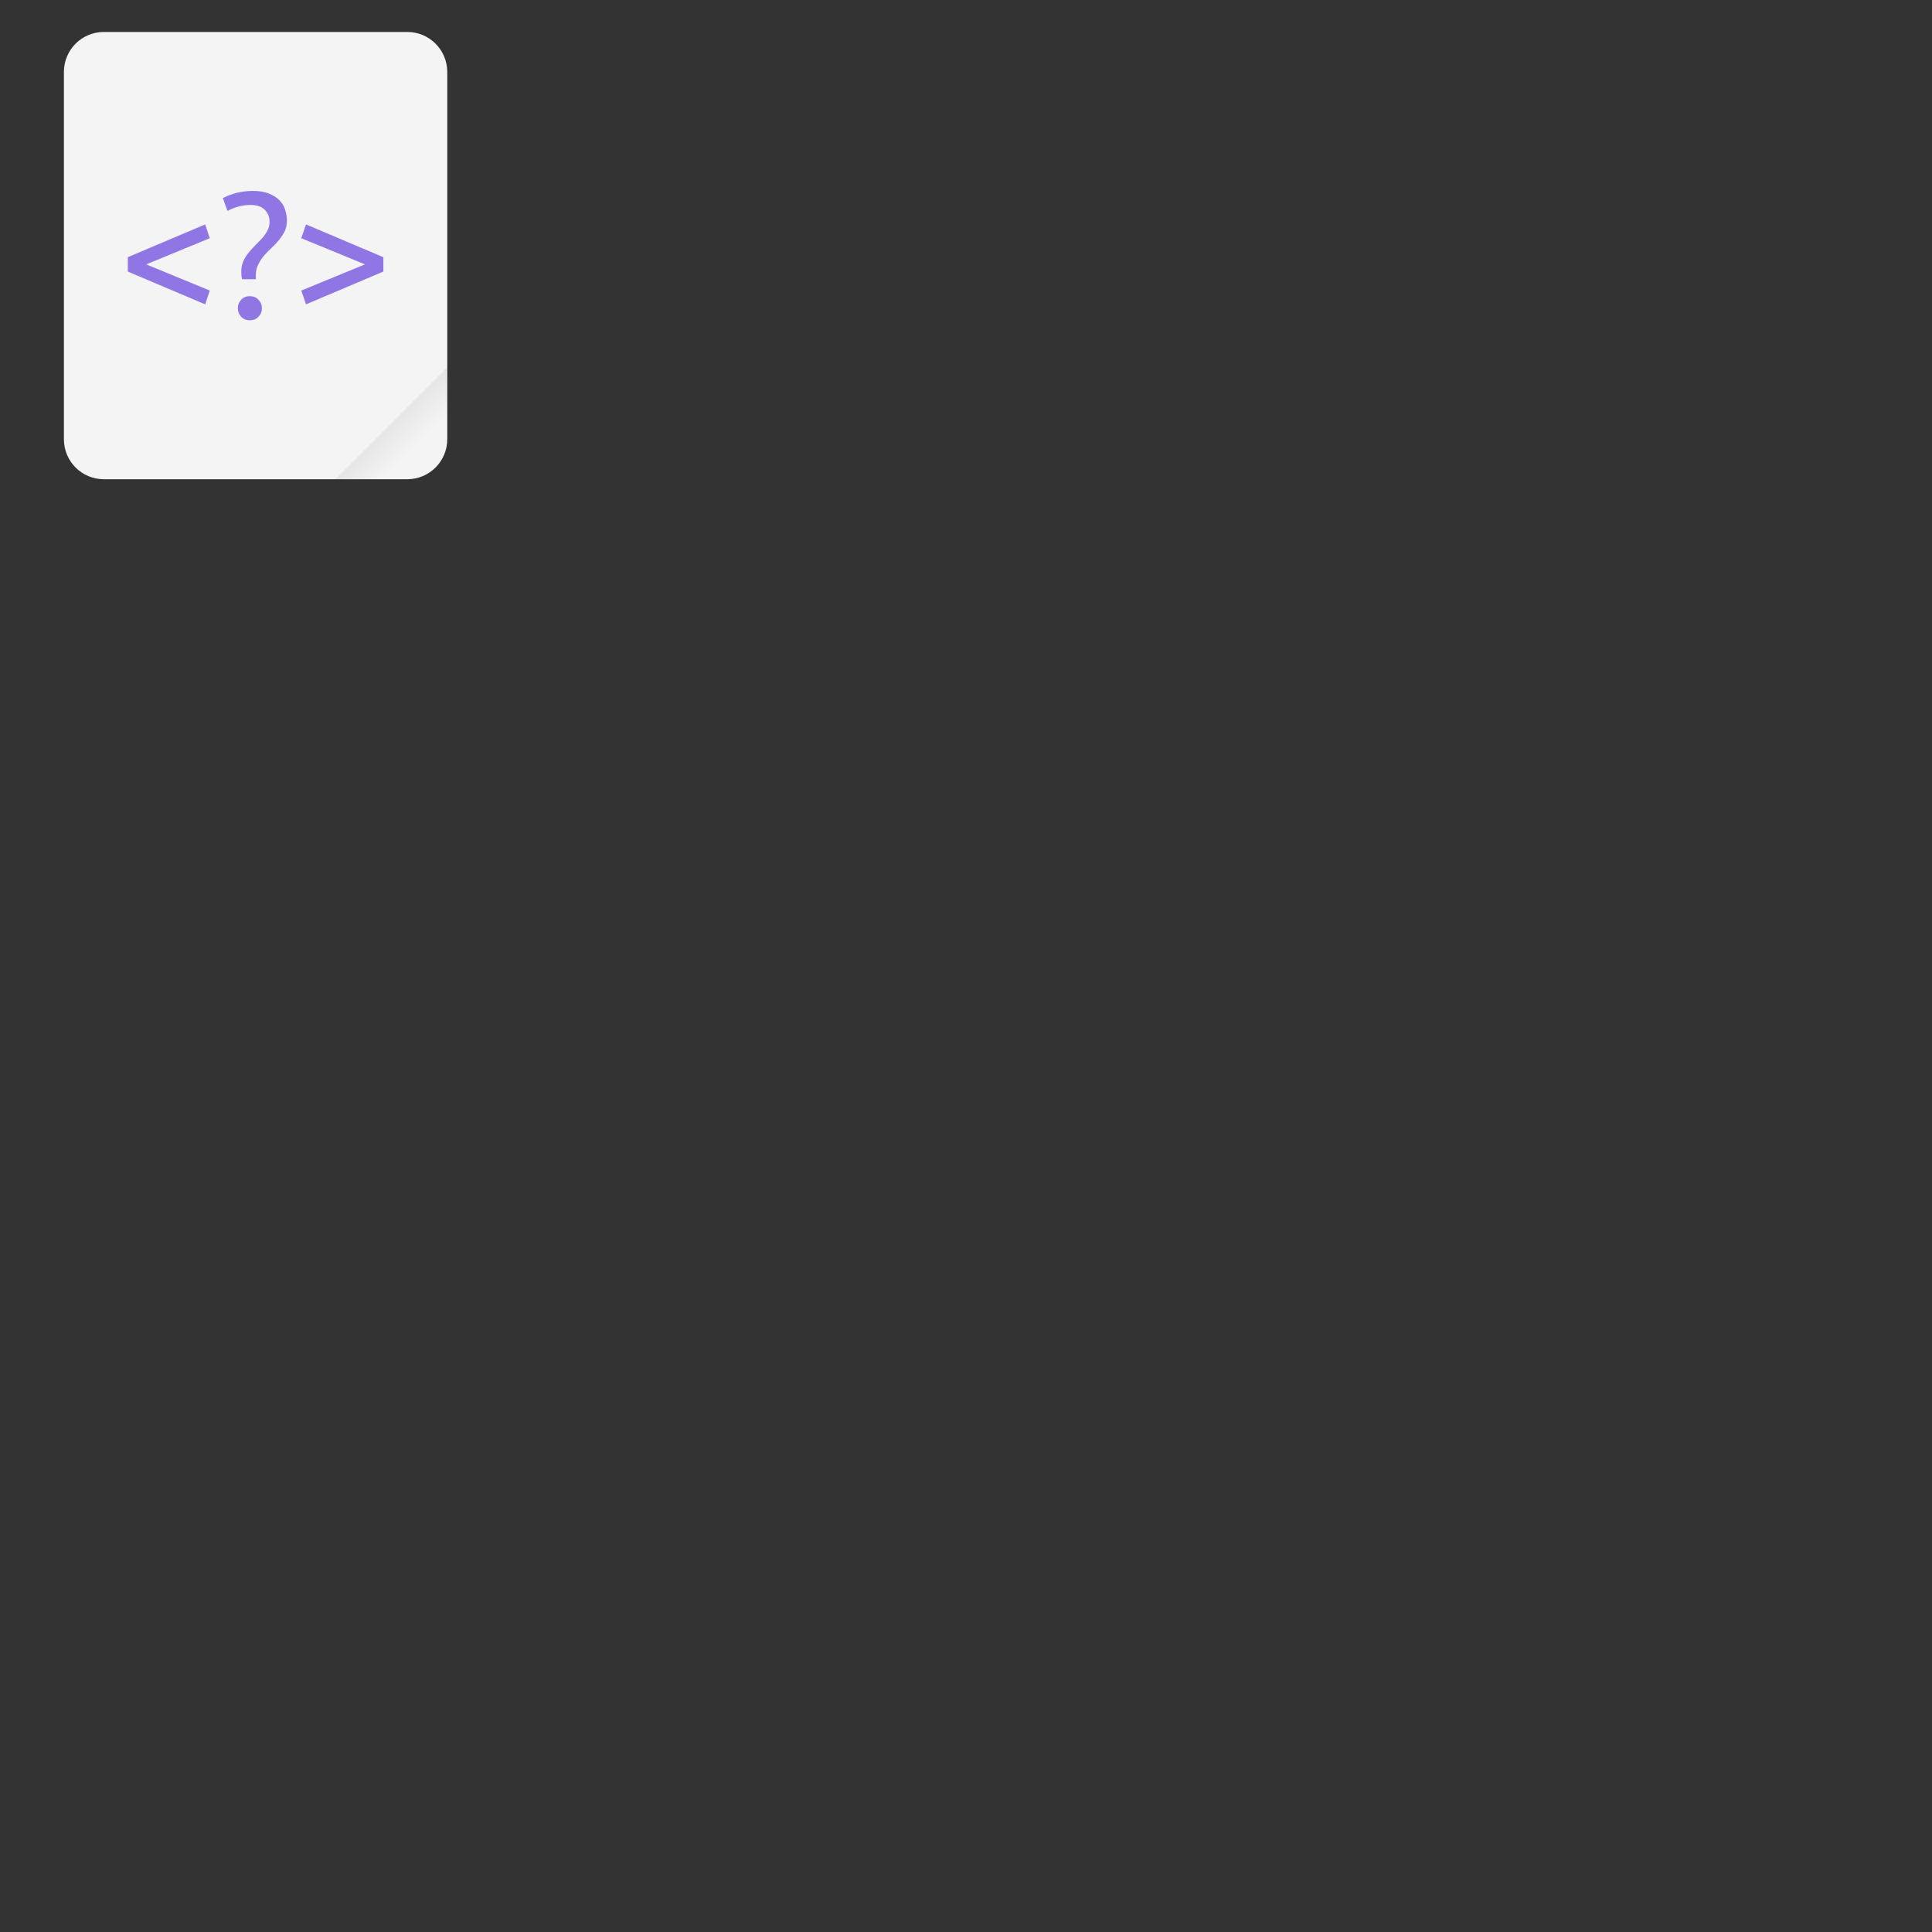 <?xml version="1.0" encoding="UTF-8"?>
<svg xmlns="http://www.w3.org/2000/svg" xmlns:xlink="http://www.w3.org/1999/xlink" width="64" height="64" viewBox="0 0 64 64">
<rect x="0" y="0" width="64" height="64" fill="#333333" stroke="none"/>
<defs>
<filter id="filter-remove-color" x="0%" y="0%" width="100%" height="100%">
<feColorMatrix color-interpolation-filters="sRGB" values="0 0 0 0 1 0 0 0 0 1 0 0 0 0 1 0 0 0 1 0" />
</filter>
<mask id="mask-0">
<g filter="url(#filter-remove-color)">
<rect x="-6.4" y="-6.4" width="76.8" height="76.8" fill="rgb(0%, 0%, 0%)" fill-opacity="0.1"/>
</g>
</mask>
<linearGradient id="linear-pattern-0" gradientUnits="userSpaceOnUse" x1="49.571" y1="52.714" x2="51.714" y2="54.857" gradientTransform="matrix(0.617, 0, 0, 0.617, -18.168, -19.05)">
<stop offset="0" stop-color="rgb(0%, 0%, 0%)" stop-opacity="1"/>
<stop offset="1" stop-color="rgb(0%, 0%, 0%)" stop-opacity="0"/>
</linearGradient>
<clipPath id="clip-0">
<rect x="0" y="0" width="17" height="17"/>
</clipPath>
<g id="source-4625" clip-path="url(#clip-0)">
<path fill-rule="evenodd" fill="url(#linear-pattern-0)" d="M 14.816 12.172 L 11.113 15.875 L 13.492 15.875 C 14.227 15.875 14.816 15.285 14.816 14.551 Z M 14.816 12.172 "/>
</g>
</defs>
<path fill-rule="nonzero" fill="rgb(95.686%, 95.686%, 95.686%)" fill-opacity="1" d="M 3.441 1.059 L 13.492 1.059 C 14.223 1.059 14.816 1.652 14.816 2.383 L 14.816 14.551 C 14.816 15.281 14.223 15.875 13.492 15.875 L 3.441 15.875 C 2.707 15.875 2.117 15.281 2.117 14.551 L 2.117 2.383 C 2.117 1.652 2.707 1.059 3.441 1.059 Z M 3.441 1.059 "/>
<g mask="url(#mask-0)">
<use xlink:href="#source-4625"/>
</g>
<path fill-rule="nonzero" fill="rgb(56.078%, 46.275%, 89.412%)" fill-opacity="1" d="M 8.371 6.324 C 8.184 6.324 8.004 6.348 7.832 6.391 C 7.664 6.434 7.516 6.492 7.383 6.562 L 7.535 6.988 C 7.785 6.855 8.039 6.789 8.301 6.789 C 8.508 6.789 8.664 6.84 8.77 6.949 C 8.875 7.051 8.93 7.184 8.93 7.352 C 8.93 7.453 8.906 7.547 8.859 7.637 C 8.816 7.723 8.758 7.805 8.688 7.887 C 8.617 7.965 8.539 8.043 8.461 8.121 C 8.383 8.199 8.309 8.281 8.234 8.371 C 8.164 8.457 8.105 8.555 8.059 8.656 C 8.016 8.758 7.992 8.875 7.992 9 C 7.992 9.086 8 9.172 8.016 9.25 L 8.48 9.25 C 8.477 9.23 8.473 9.207 8.473 9.184 L 8.473 9.121 C 8.473 8.988 8.5 8.871 8.551 8.77 C 8.602 8.664 8.664 8.566 8.738 8.477 C 8.816 8.387 8.898 8.301 8.988 8.219 C 9.078 8.133 9.164 8.047 9.238 7.957 C 9.312 7.863 9.375 7.77 9.43 7.664 C 9.48 7.559 9.504 7.438 9.504 7.305 C 9.504 7.195 9.488 7.086 9.453 6.973 C 9.422 6.852 9.359 6.746 9.273 6.652 C 9.188 6.555 9.07 6.48 8.922 6.418 C 8.781 6.355 8.598 6.324 8.371 6.324 Z M 6.797 7.434 L 4.234 8.52 L 4.234 8.996 L 6.797 10.082 L 6.949 9.625 L 4.844 8.758 L 6.949 7.891 Z M 10.137 7.434 L 9.98 7.891 L 12.09 8.758 L 9.98 9.625 L 10.137 10.082 L 12.699 8.996 L 12.699 8.52 Z M 8.277 9.812 C 8.152 9.812 8.059 9.852 7.984 9.934 C 7.914 10.012 7.879 10.105 7.879 10.211 C 7.879 10.316 7.914 10.41 7.984 10.488 C 8.059 10.57 8.152 10.609 8.277 10.609 C 8.398 10.609 8.496 10.57 8.566 10.488 C 8.641 10.41 8.676 10.316 8.676 10.211 C 8.676 10.105 8.641 10.012 8.566 9.934 C 8.496 9.852 8.398 9.812 8.277 9.812 Z M 8.277 9.812 "/>
</svg>

